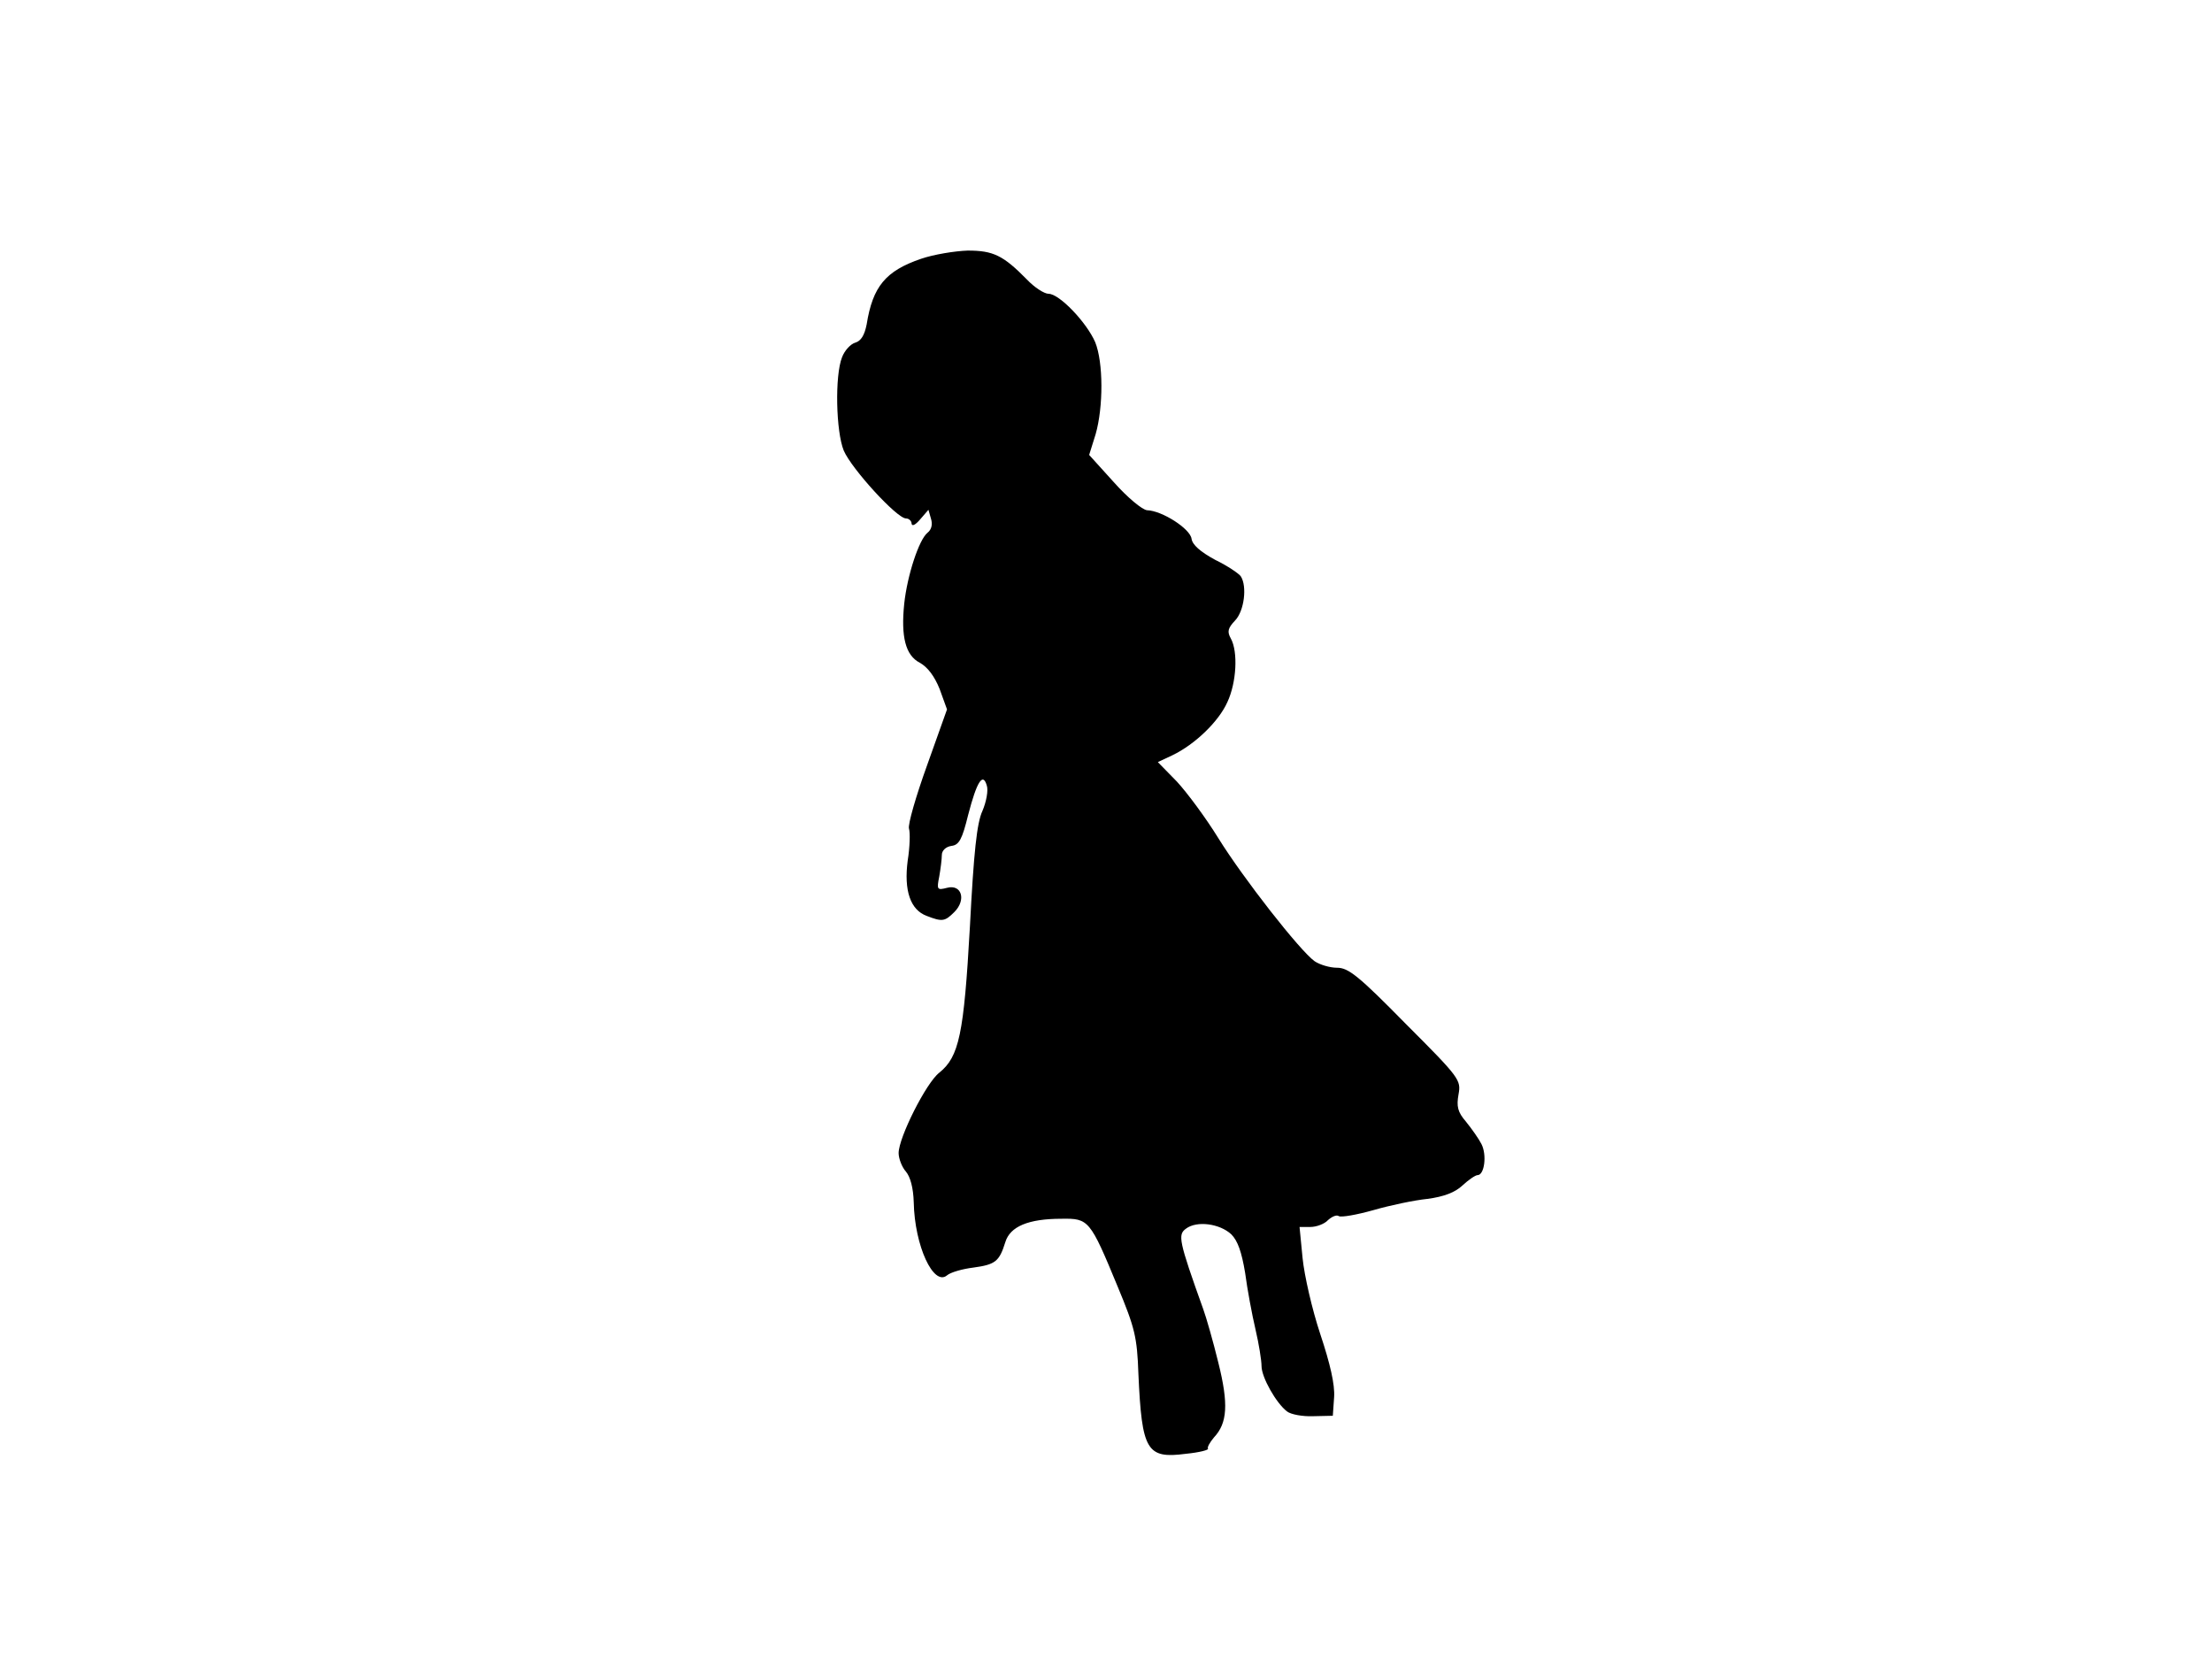 <svg xmlns="http://www.w3.org/2000/svg" width="682.667" height="512" version="1.0" viewBox="0 0 512 384"><path d="M213.2 59.9c-8.2 2.8-11.2 6.4-12.6 15.2-.5 2.5-1.3 3.8-2.6 4.2-1.1.3-2.5 1.8-3.1 3.4-1.7 4.3-1.4 17.2.4 21.6 1.8 4.2 12.3 15.7 14.4 15.7.7 0 1.3.6 1.3 1.2.1.7.9.3 2-1l1.9-2.2.6 2.1c.4 1.3.1 2.5-.8 3.2-2 1.6-4.7 9.9-5.4 16.4-.8 7.7.3 12 3.6 13.7 1.8 1 3.4 3.1 4.6 6.1l1.7 4.7-4.6 12.9c-2.6 7.2-4.5 13.8-4.2 14.7s.2 4.3-.3 7.4c-.9 6.9.6 11.4 4.4 12.8 3.6 1.4 4.2 1.3 6.4-.9 2.8-2.8 1.7-6.5-1.7-5.6-2.3.6-2.4.4-1.8-2.6.3-1.7.6-4 .6-5s.9-1.9 2.2-2.1c1.8-.2 2.5-1.5 3.9-7.2 2-7.7 3.4-9.9 4.3-6.8.4 1.1-.1 3.8-1 5.9-1.3 2.8-2 9.5-2.9 26.8-1.4 24.9-2.5 30.1-7.1 33.8-3 2.3-9.4 15-9.4 18.6 0 1.3.8 3.3 1.7 4.3 1 1.2 1.7 3.7 1.8 7.1.2 10.1 4.6 19.5 7.7 16.9.8-.7 3.6-1.5 6.1-1.8 5.1-.7 6-1.4 7.4-5.9 1.1-3.6 5.3-5.4 13-5.4 6.3-.1 6.6.2 13 15.7 4 9.6 4.5 11.7 4.8 20.2.8 17.8 1.9 19.7 11 18.5 3.1-.3 5.4-.9 5.1-1.2-.2-.3.4-1.4 1.4-2.6 3.1-3.3 3.4-7.7 1-17.3-1.2-4.9-2.8-10.5-3.5-12.4-5.7-15.9-5.9-17.2-4-18.6 2.5-1.9 7.8-1.2 10.5 1.3 1.5 1.5 2.4 4.1 3.2 8.9.5 3.8 1.6 9.7 2.4 13.1s1.4 7.2 1.4 8.5c0 2.6 3.4 8.6 5.9 10.5.9.7 3.6 1.2 6.1 1.1l4.5-.1.3-4.3c.2-2.9-.9-7.7-3.2-14.6-1.9-5.7-3.7-13.6-4.1-17.6l-.7-7.2h2.5c1.4 0 3.3-.7 4.1-1.6.9-.8 2-1.3 2.5-.9.6.3 4.1-.3 8-1.4 3.8-1.1 9.5-2.3 12.5-2.6 3.8-.5 6.4-1.5 8.1-3.1 1.4-1.3 3-2.4 3.5-2.4 1.6 0 2.2-4.7.9-7.2-.6-1.2-2.3-3.6-3.6-5.2-1.9-2.2-2.2-3.5-1.7-6.3.6-3.3.3-3.8-12.2-16.3-10.9-11.1-13.3-13-15.9-13-1.7 0-4-.7-5.2-1.5-3.4-2.4-16.6-19.3-22.3-28.5-2.9-4.7-7.2-10.5-9.6-13.1l-4.4-4.5 3.4-1.6c5.2-2.5 10.7-7.8 12.7-12.3 2.1-4.5 2.5-11.6.8-14.7-.9-1.6-.7-2.4 1-4.2 2.1-2.2 2.8-7.9 1.3-10.2-.4-.6-3-2.4-5.9-3.8-3.5-1.9-5.3-3.5-5.5-4.9-.3-2.3-6.8-6.5-10.3-6.6-1.1-.1-4.5-2.9-7.7-6.5l-5.7-6.3 1.5-4.8c1.8-6.3 1.8-16.6-.1-21.3-2-4.6-8.3-11.2-10.8-11.2-1 0-3.3-1.5-5-3.3-5.5-5.6-7.8-6.7-13.7-6.7-3 .1-7.9.9-10.8 1.9"/></svg>